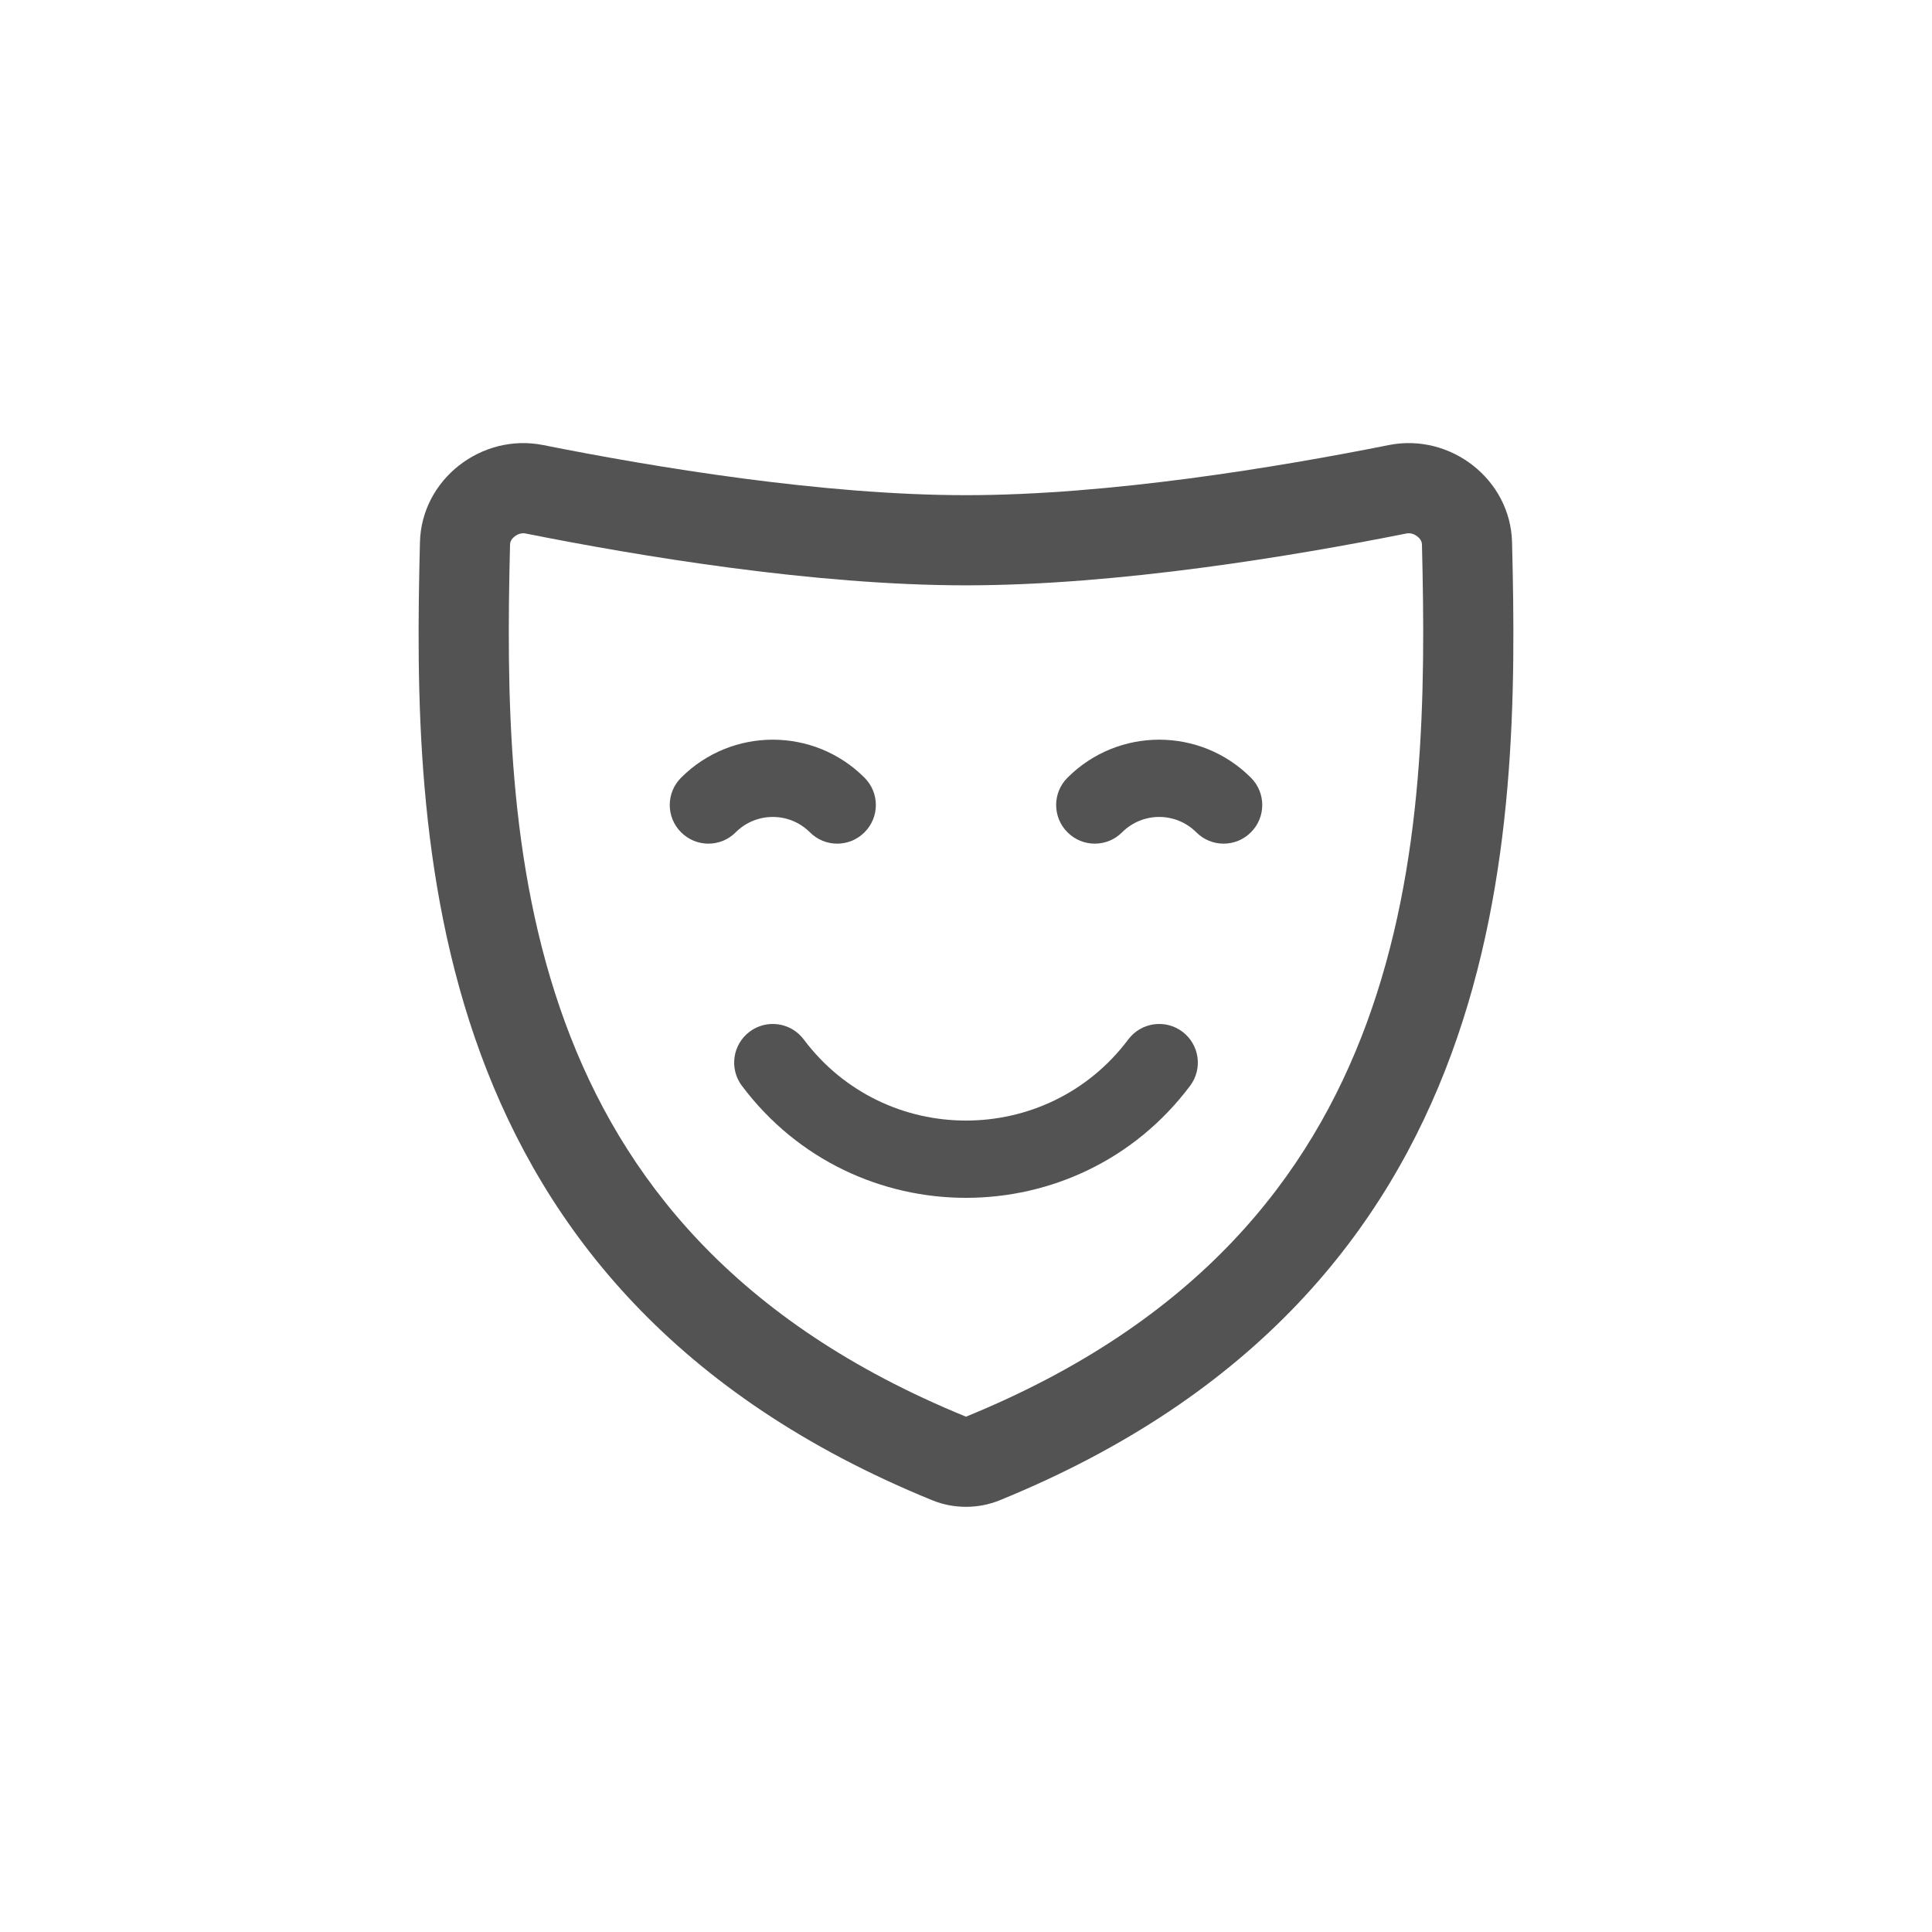 <svg width="30" height="30" viewBox="0 0 30 30" fill="none" xmlns="http://www.w3.org/2000/svg">
<path fill-rule="evenodd" clip-rule="evenodd" d="M21.223 15.883C22.127 13.422 22.137 10.758 22.08 8.454C22.079 8.419 22.064 8.373 22.008 8.33C21.952 8.285 21.89 8.274 21.839 8.284C20.095 8.632 17.365 9.089 15 9.089C12.635 9.089 9.905 8.632 8.161 8.284C8.11 8.274 8.048 8.285 7.992 8.33C7.936 8.373 7.921 8.419 7.92 8.454C7.863 10.758 7.873 13.422 8.777 15.883C9.652 18.264 11.393 20.526 15 21.998C18.606 20.526 20.348 18.264 21.223 15.883ZM23.479 8.419C23.455 7.443 22.522 6.72 21.565 6.911C19.841 7.255 17.222 7.689 15 7.689C12.778 7.689 10.159 7.255 8.435 6.911C7.478 6.72 6.545 7.443 6.521 8.419C6.405 13.027 6.498 20.043 14.476 23.296C14.808 23.432 15.192 23.432 15.524 23.296C23.502 20.043 23.595 13.027 23.479 8.419Z" fill="#535353"/>
<path fill-rule="evenodd" clip-rule="evenodd" d="M12.576 12.924C12.258 12.606 11.742 12.606 11.424 12.924C11.19 13.159 10.81 13.159 10.576 12.924C10.341 12.69 10.341 12.31 10.576 12.076C11.362 11.289 12.638 11.289 13.424 12.076C13.659 12.31 13.659 12.69 13.424 12.924C13.19 13.159 12.81 13.159 12.576 12.924Z" fill="#535353"/>
<path fill-rule="evenodd" clip-rule="evenodd" d="M18.576 12.924C18.258 12.606 17.742 12.606 17.424 12.924C17.19 13.159 16.81 13.159 16.576 12.924C16.341 12.69 16.341 12.31 16.576 12.076C17.362 11.289 18.638 11.289 19.424 12.076C19.659 12.31 19.659 12.69 19.424 12.924C19.19 13.159 18.81 13.159 18.576 12.924Z" fill="#535353"/>
<path fill-rule="evenodd" clip-rule="evenodd" d="M12.48 16.14C13.74 17.82 16.26 17.82 17.52 16.14C17.719 15.875 18.095 15.821 18.36 16.02C18.625 16.219 18.679 16.595 18.48 16.86C16.74 19.18 13.26 19.18 11.52 16.86C11.321 16.595 11.375 16.219 11.64 16.02C11.905 15.821 12.281 15.875 12.48 16.14Z" fill="#535353"/>
</svg>
